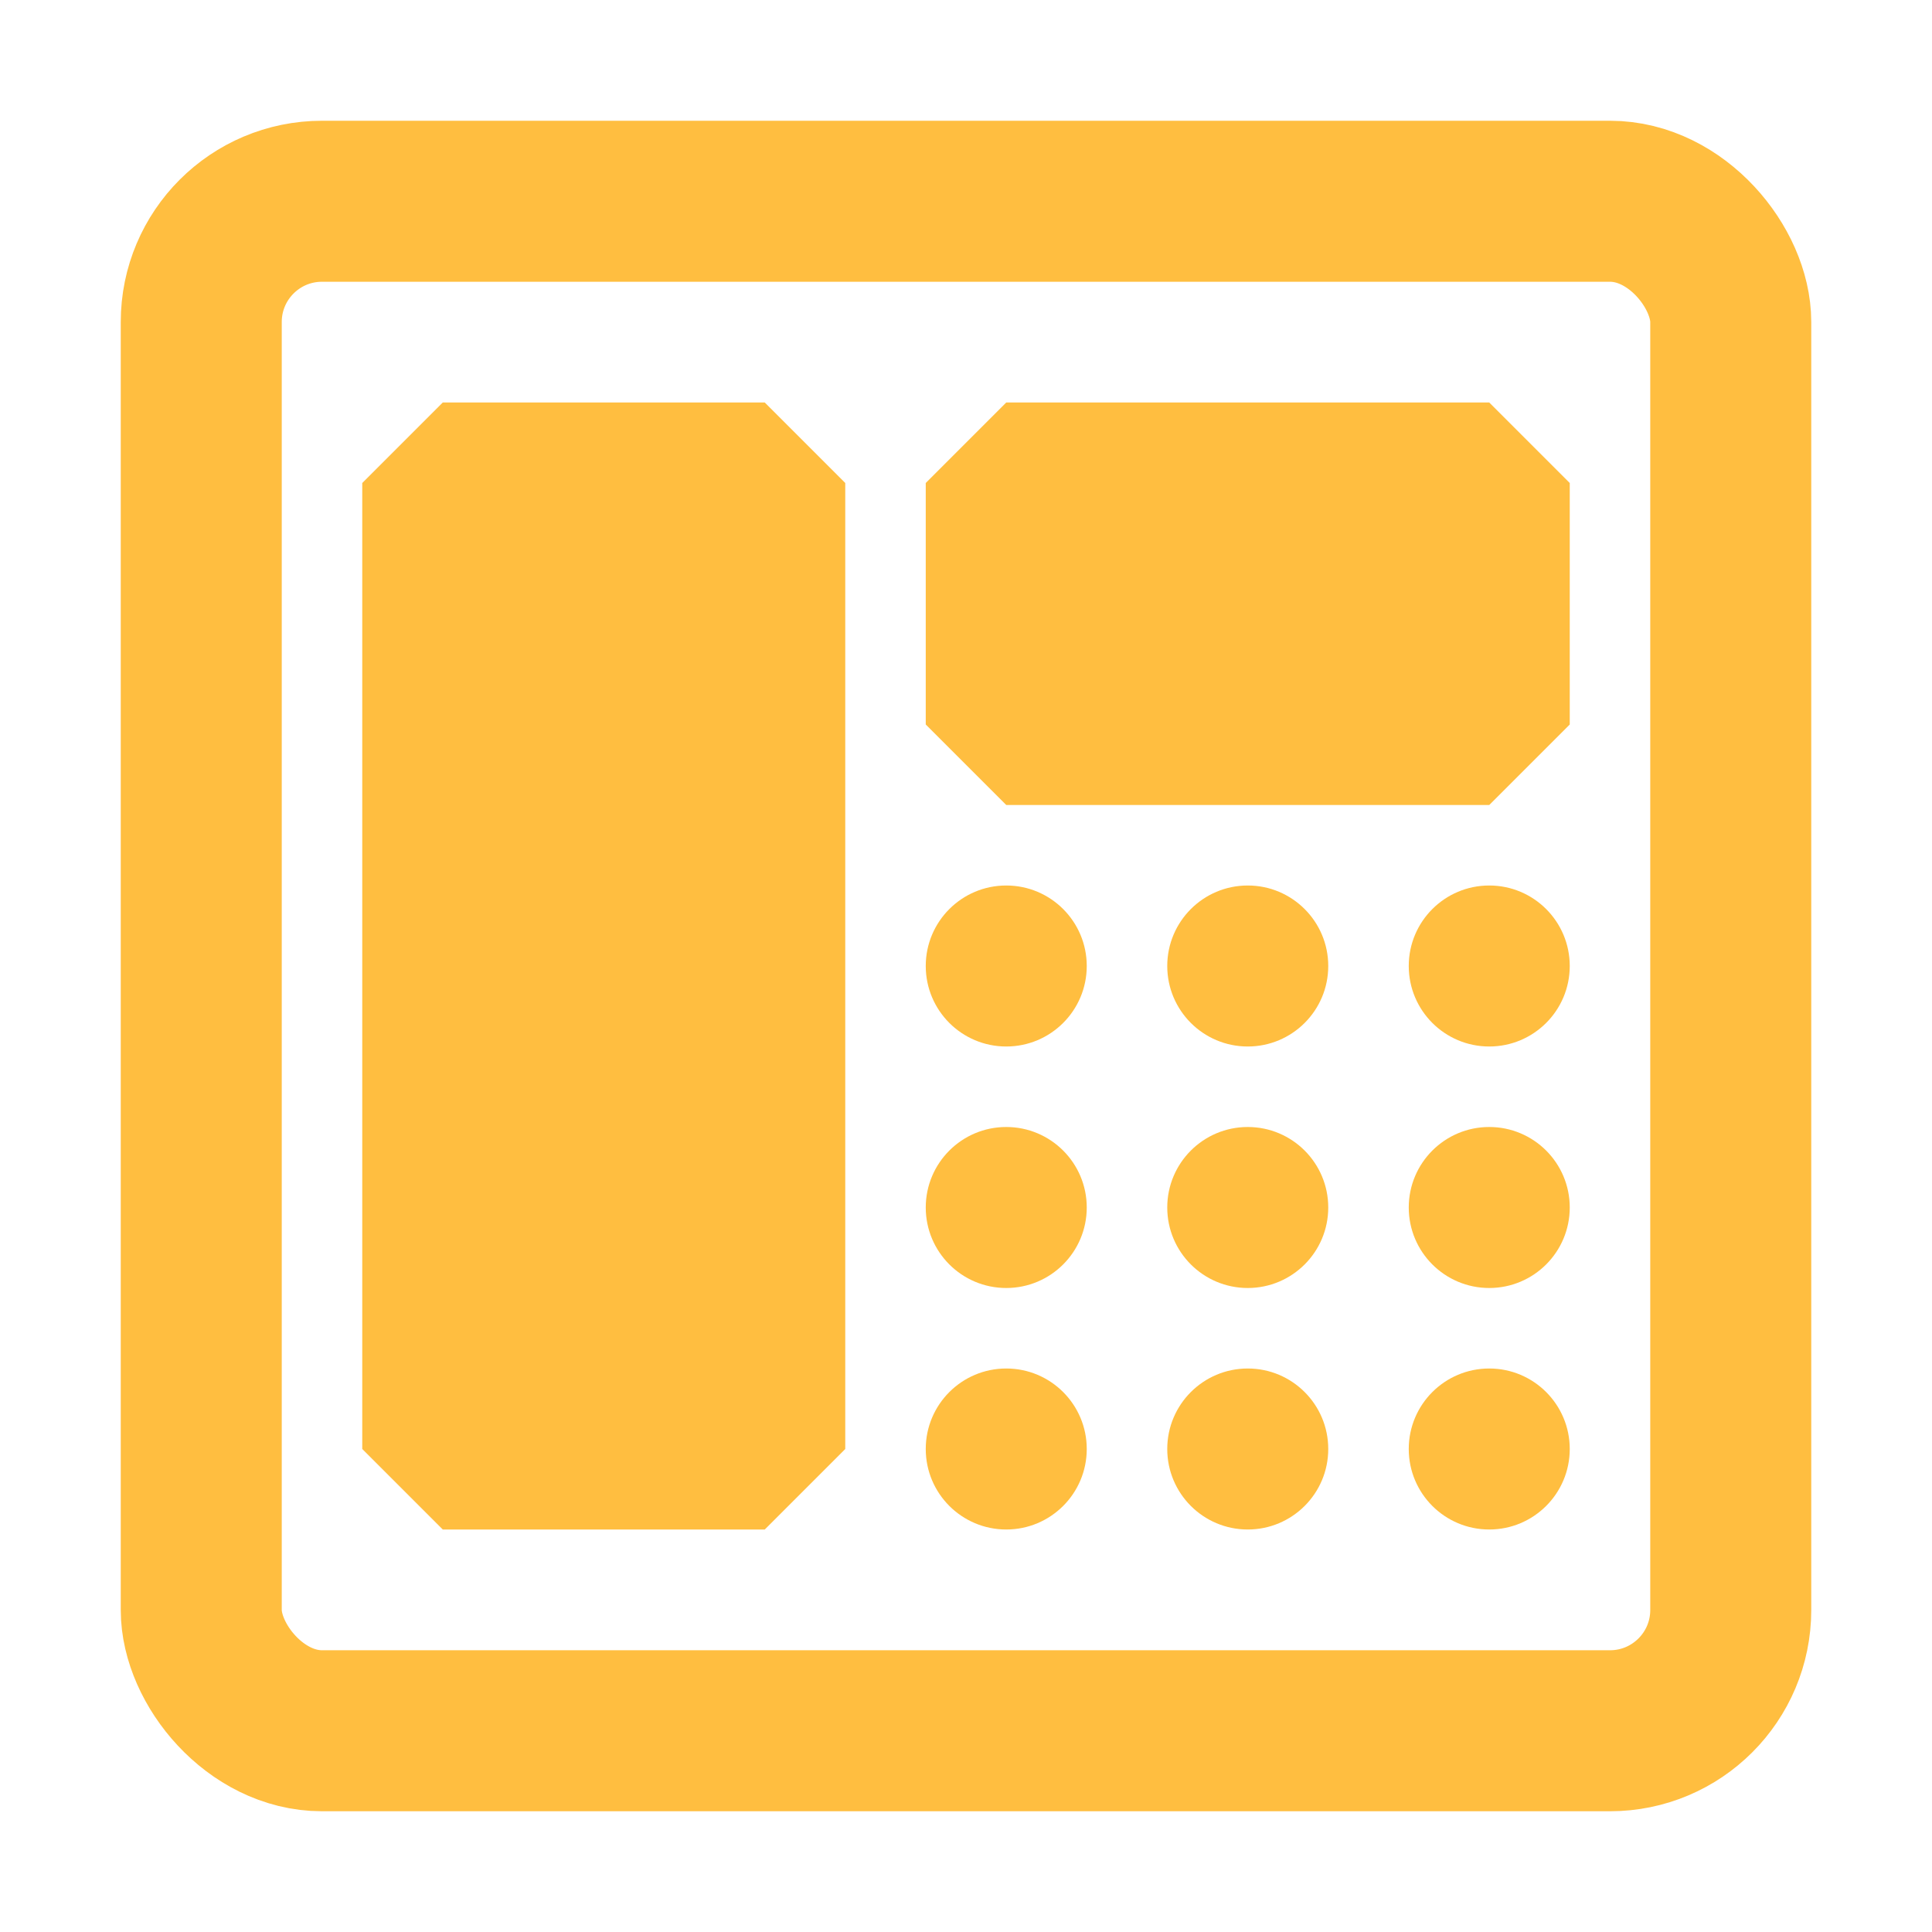 <?xml version="1.0" encoding="UTF-8"?><svg width="24" height="24" viewBox="0 0 48 48" fill="none" xmlns="http://www.w3.org/2000/svg"><rect x="5" y="5" width="38" height="38" rx="3" stroke="#ffbe40" stroke-width="4"/><rect x="11" y="12" width="8" height="24" fill="#ffbe40" stroke="#ffbe40" stroke-width="4" stroke-linecap="butt" stroke-linejoin="bevel"/><rect x="25" y="12" width="12" height="6" fill="#ffbe40" stroke="#ffbe40" stroke-width="4" stroke-linecap="butt" stroke-linejoin="bevel"/><circle cx="25" cy="24" r="2" fill="#ffbe40"/><circle cx="25" cy="30" r="2" fill="#ffbe40"/><circle cx="25" cy="36" r="2" fill="#ffbe40"/><circle cx="31" cy="24" r="2" fill="#ffbe40"/><circle cx="31" cy="30" r="2" fill="#ffbe40"/><circle cx="31" cy="36" r="2" fill="#ffbe40"/><circle cx="37" cy="24" r="2" fill="#ffbe40"/><circle cx="37" cy="30" r="2" fill="#ffbe40"/><circle cx="37" cy="36" r="2" fill="#ffbe40"/></svg>